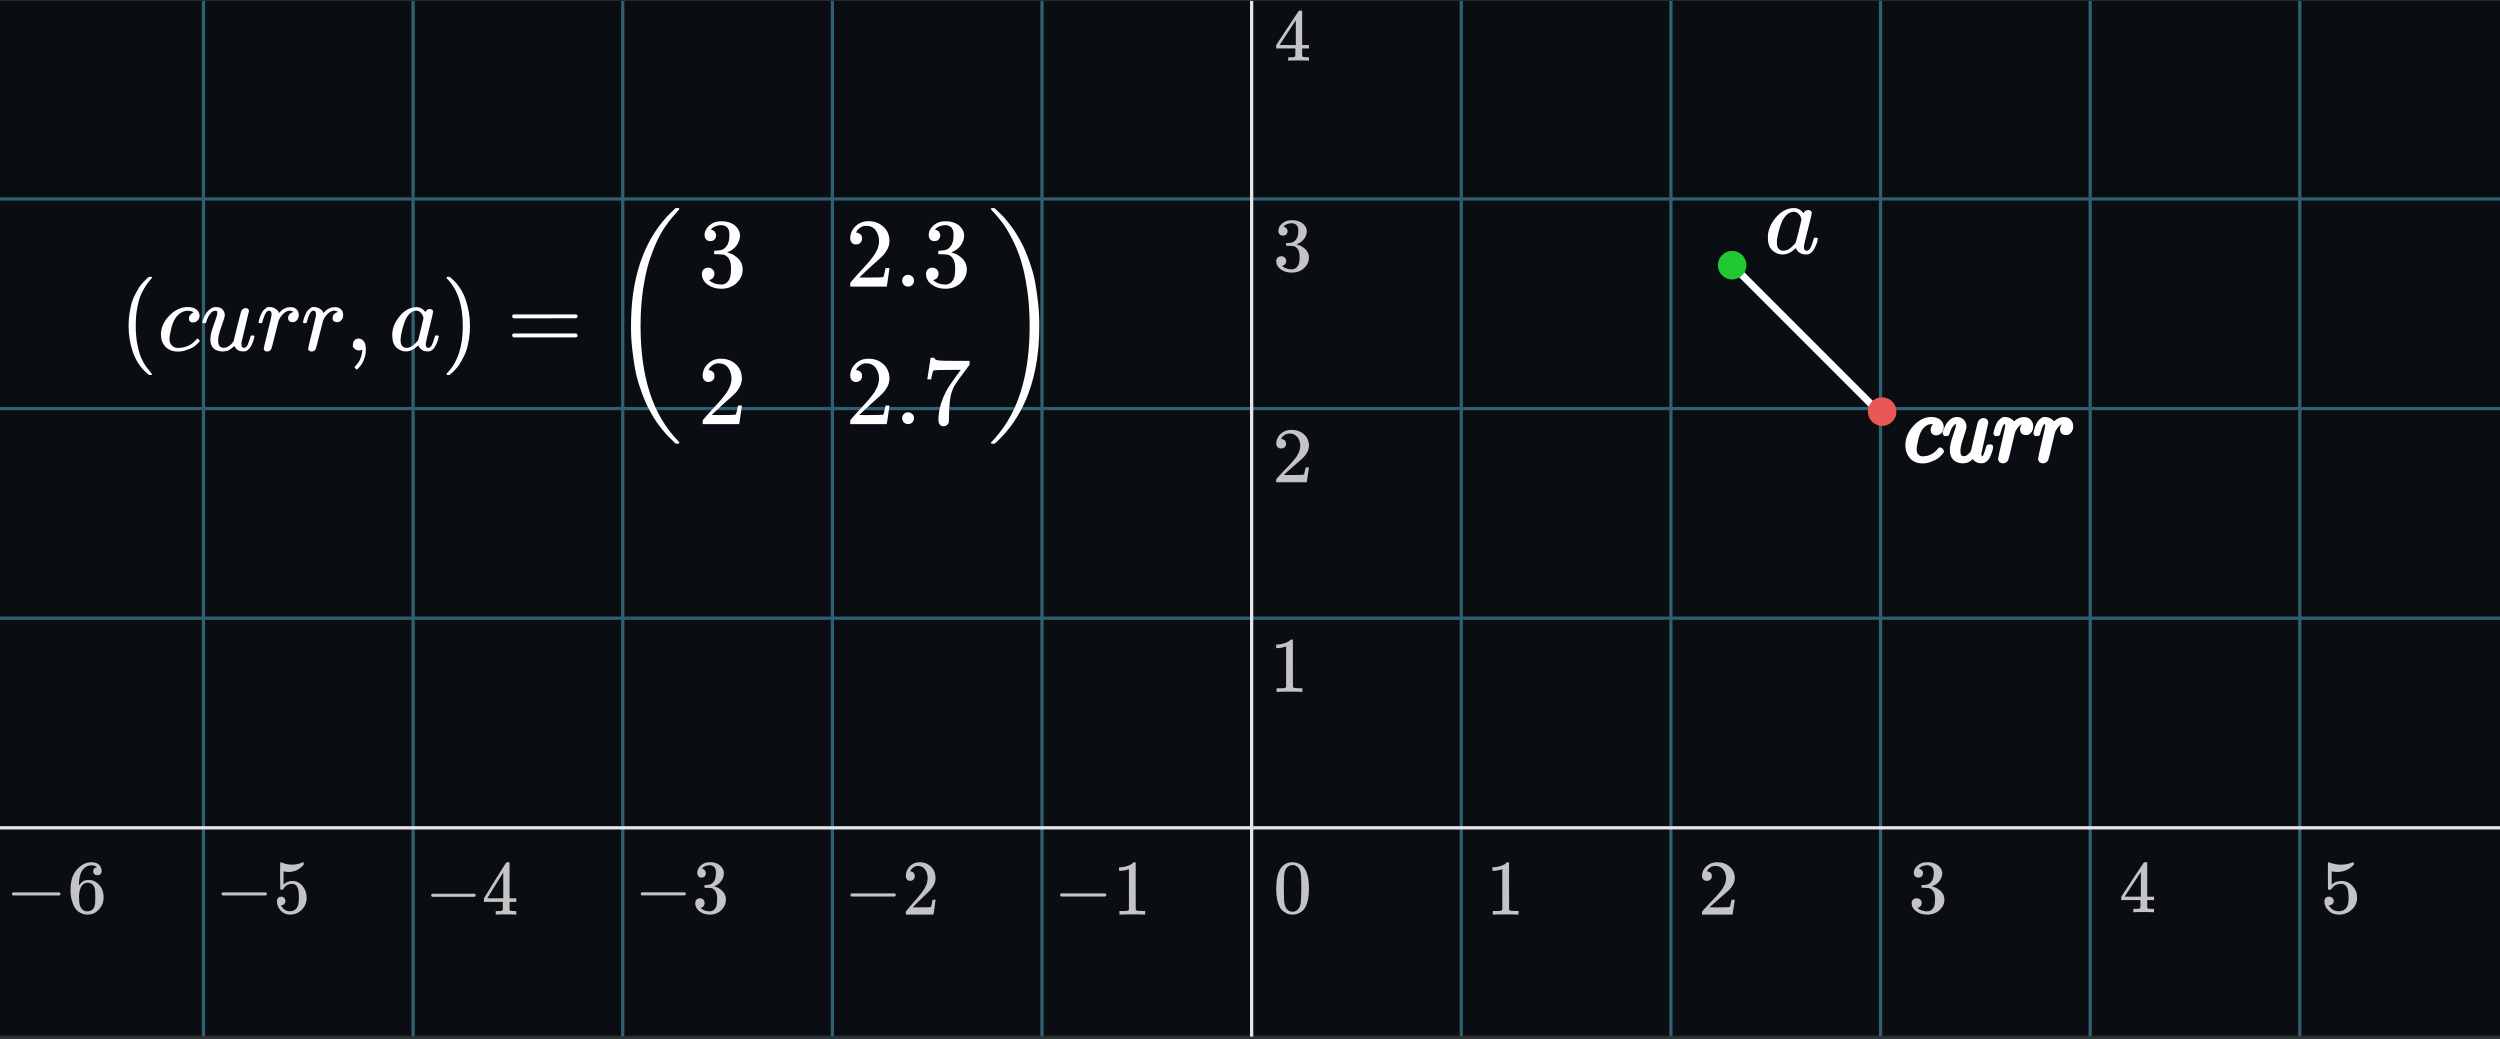 <svg width="700" height="291" viewBox="0 0 700 291" fill="none" xmlns="http://www.w3.org/2000/svg">
<rect x="0" y="0" width="700" height="291" fill="#333333" stroke="none"/>
<g clip-path="url(#clip0_588_6700)">
<rect width="700" height="290" transform="translate(0 0.25)" fill="#0A0D12"/>
<g clip-path="url(#clip1_588_6700)">
<rect width="1284" height="1284" transform="translate(-292 -409.75)" fill="#0A0D12"/>
<g opacity="0.4">
<line x1="409.156" y1="-1051.75" x2="409.156" y2="1516.25" stroke="#67DBFF" stroke-width="0.917"/>
<line x1="467.853" y1="-1051.75" x2="467.853" y2="1516.25" stroke="#67DBFF" stroke-width="0.917"/>
<line x1="526.55" y1="-1051.75" x2="526.55" y2="1516.25" stroke="#67DBFF" stroke-width="0.917"/>
<line x1="585.248" y1="-1051.75" x2="585.247" y2="1516.25" stroke="#67DBFF" stroke-width="0.917"/>
<line x1="643.944" y1="-1051.75" x2="643.944" y2="1516.25" stroke="#67DBFF" stroke-width="0.917"/>
<line x1="56.973" y1="-1051.75" x2="56.973" y2="1516.25" stroke="#67DBFF" stroke-width="0.917"/>
<line x1="115.67" y1="-1051.75" x2="115.669" y2="1516.25" stroke="#67DBFF" stroke-width="0.917"/>
<line x1="174.367" y1="-1051.75" x2="174.367" y2="1516.25" stroke="#67DBFF" stroke-width="0.917"/>
<line x1="233.064" y1="-1051.75" x2="233.064" y2="1516.25" stroke="#67DBFF" stroke-width="0.917"/>
<line x1="291.761" y1="-1051.75" x2="291.761" y2="1516.25" stroke="#67DBFF" stroke-width="0.917"/>
<line x1="-934" y1="173.094" x2="1634" y2="173.094" stroke="#67DBFF" stroke-width="0.917"/>
<line x1="-934" y1="114.397" x2="1634" y2="114.397" stroke="#67DBFF" stroke-width="0.917"/>
<line x1="-934" y1="55.7" x2="1634" y2="55.7" stroke="#67DBFF" stroke-width="0.917"/>
<line x1="-934" y1="290.489" x2="1634" y2="290.489" stroke="#67DBFF" stroke-width="0.917"/>
</g>
<line x1="350.459" y1="-1051.75" x2="350.458" y2="1516.25" stroke="#E6E6E6" stroke-width="0.917"/>
<line x1="-934" y1="231.791" x2="1634" y2="231.791" stroke="#E6E6E6" stroke-width="0.917"/>
<path d="M420.641 243.36L420.364 243.47C420.165 243.544 419.88 243.617 419.51 243.691C419.141 243.764 418.728 243.816 418.273 243.845H417.868V242.832H418.273C418.942 242.802 419.56 242.692 420.129 242.501C420.698 242.31 421.096 242.134 421.323 241.972C421.551 241.811 421.75 241.649 421.921 241.487C421.949 241.443 422.034 241.421 422.177 241.421C422.305 241.421 422.425 241.465 422.539 241.554V248.142L422.561 254.752C422.66 254.854 422.745 254.921 422.816 254.95C422.888 254.979 423.058 255.009 423.328 255.038C423.599 255.067 424.039 255.082 424.651 255.082H425.205V256.096H424.971C424.672 256.052 423.542 256.03 421.579 256.03C419.646 256.03 418.529 256.052 418.231 256.096H417.975V255.082H418.529C418.842 255.082 419.112 255.082 419.34 255.082C419.567 255.082 419.745 255.075 419.873 255.06C420.001 255.045 420.115 255.023 420.214 254.994C420.314 254.965 420.371 254.95 420.385 254.95C420.399 254.95 420.442 254.913 420.513 254.84C420.584 254.766 420.627 254.737 420.641 254.752V243.36Z" fill="#C4C4C4"/>
<path d="M360.11 180.995L359.832 181.105C359.633 181.178 359.349 181.252 358.979 181.325C358.61 181.399 358.197 181.45 357.742 181.479H357.337V180.466H357.742C358.41 180.436 359.029 180.326 359.598 180.135C360.167 179.944 360.565 179.768 360.792 179.607C361.02 179.445 361.219 179.283 361.389 179.122C361.418 179.078 361.503 179.056 361.645 179.056C361.773 179.056 361.894 179.1 362.008 179.188V185.776L362.029 192.386C362.129 192.489 362.214 192.555 362.285 192.584C362.356 192.614 362.527 192.643 362.797 192.672C363.067 192.702 363.508 192.716 364.12 192.716H364.674V193.73H364.439C364.141 193.686 363.01 193.664 361.048 193.664C359.114 193.664 357.998 193.686 357.7 193.73H357.444V192.716H357.998C358.311 192.716 358.581 192.716 358.809 192.716C359.036 192.716 359.214 192.709 359.342 192.694C359.47 192.68 359.584 192.658 359.683 192.628C359.783 192.599 359.84 192.584 359.854 192.584C359.868 192.584 359.911 192.547 359.982 192.474C360.053 192.401 360.095 192.371 360.11 192.386V180.995Z" fill="#C4C4C4"/>
<path d="M477.922 246.643C477.508 246.643 477.178 246.511 476.933 246.247C476.688 245.982 476.565 245.659 476.565 245.277C476.565 244.234 476.972 243.331 477.784 242.567C478.596 241.803 479.607 241.421 480.818 241.421C482.212 241.421 483.377 241.833 484.312 242.655C485.246 243.478 485.722 244.543 485.737 245.85C485.737 246.482 485.584 247.084 485.277 247.657C484.971 248.23 484.603 248.729 484.174 249.155C483.745 249.581 483.132 250.125 482.335 250.786C481.783 251.241 481.017 251.917 480.036 252.813L478.68 254.047L480.427 254.069C482.833 254.069 484.113 254.032 484.266 253.958C484.373 253.929 484.557 253.275 484.817 251.997V251.931H485.737V251.997C485.722 252.042 485.622 252.71 485.438 254.002C485.254 255.295 485.139 255.971 485.093 256.03V256.096H476.565V255.413C476.565 255.31 476.611 255.2 476.703 255.082C476.795 254.965 477.025 254.708 477.393 254.311C477.837 253.841 478.22 253.43 478.542 253.077C478.68 252.93 478.941 252.658 479.324 252.262C479.707 251.865 479.967 251.594 480.105 251.447C480.243 251.3 480.465 251.057 480.772 250.72C481.078 250.382 481.293 250.132 481.415 249.97C481.538 249.809 481.714 249.588 481.944 249.309C482.174 249.03 482.335 248.795 482.427 248.604C482.519 248.413 482.634 248.2 482.772 247.965C482.91 247.73 483.009 247.495 483.07 247.26C483.132 247.025 483.185 246.805 483.231 246.599C483.277 246.394 483.3 246.151 483.3 245.872C483.3 244.947 483.04 244.146 482.519 243.47C481.998 242.795 481.255 242.457 480.289 242.457C479.783 242.457 479.339 242.582 478.956 242.832C478.573 243.081 478.305 243.324 478.151 243.559C477.998 243.794 477.922 243.933 477.922 243.977C477.922 243.992 477.96 243.999 478.037 243.999C478.312 243.999 478.596 244.102 478.887 244.308C479.178 244.513 479.324 244.851 479.324 245.321C479.324 245.689 479.201 245.997 478.956 246.247C478.711 246.496 478.366 246.629 477.922 246.643Z" fill="#C4C4C4"/>
<path d="M358.693 125.581C358.279 125.581 357.95 125.448 357.705 125.184C357.46 124.92 357.337 124.596 357.337 124.214C357.337 123.172 357.743 122.268 358.555 121.504C359.367 120.741 360.379 120.359 361.589 120.359C362.984 120.359 364.148 120.77 365.083 121.593C366.018 122.415 366.493 123.48 366.508 124.787C366.508 125.419 366.355 126.021 366.049 126.594C365.742 127.167 365.374 127.666 364.945 128.092C364.516 128.518 363.903 129.062 363.106 129.723C362.555 130.178 361.789 130.854 360.808 131.75L359.452 132.984L361.199 133.006C363.604 133.006 364.884 132.969 365.037 132.896C365.145 132.866 365.328 132.213 365.589 130.935V130.869H366.508V130.935C366.493 130.979 366.393 131.647 366.21 132.94C366.026 134.232 365.911 134.908 365.865 134.967V135.033H357.337V134.35C357.337 134.247 357.383 134.137 357.475 134.019C357.567 133.902 357.797 133.645 358.164 133.248C358.609 132.778 358.992 132.367 359.314 132.014C359.452 131.867 359.712 131.596 360.095 131.199C360.478 130.803 360.739 130.531 360.877 130.384C361.015 130.237 361.237 129.995 361.543 129.657C361.85 129.319 362.064 129.069 362.187 128.908C362.31 128.746 362.486 128.526 362.716 128.247C362.946 127.968 363.106 127.733 363.198 127.542C363.29 127.351 363.405 127.138 363.543 126.903C363.681 126.668 363.781 126.433 363.842 126.198C363.903 125.962 363.957 125.742 364.003 125.537C364.049 125.331 364.072 125.088 364.072 124.809C364.072 123.884 363.811 123.083 363.29 122.408C362.769 121.732 362.026 121.394 361.061 121.394C360.555 121.394 360.111 121.519 359.727 121.769C359.344 122.018 359.076 122.261 358.923 122.496C358.77 122.731 358.693 122.87 358.693 122.915C358.693 122.929 358.731 122.937 358.808 122.937C359.084 122.937 359.367 123.039 359.659 123.245C359.95 123.451 360.095 123.789 360.095 124.259C360.095 124.626 359.973 124.934 359.727 125.184C359.482 125.434 359.137 125.566 358.693 125.581Z" fill="#C4C4C4"/>
<path d="M537.141 245.736C536.743 245.736 536.434 245.615 536.213 245.373C535.992 245.131 535.874 244.818 535.859 244.433C535.859 243.65 536.213 242.952 536.92 242.34C537.627 241.728 538.482 241.421 539.484 241.421C539.999 241.421 540.324 241.429 540.456 241.443C541.546 241.614 542.379 241.991 542.953 242.575C543.528 243.159 543.823 243.792 543.837 244.476C543.837 245.216 543.587 245.935 543.086 246.633C542.585 247.331 541.893 247.836 541.009 248.15L540.942 248.192C540.942 248.207 541.009 248.228 541.141 248.257C541.274 248.285 541.487 248.349 541.782 248.449C542.077 248.548 542.357 248.698 542.622 248.897C543.83 249.652 544.434 250.649 544.434 251.888C544.434 253.013 543.977 253.995 543.064 254.835C542.15 255.676 540.994 256.096 539.594 256.096C538.416 256.096 537.399 255.79 536.544 255.177C535.69 254.565 535.263 253.789 535.263 252.849C535.263 252.45 535.395 252.13 535.66 251.888C535.926 251.646 536.257 251.518 536.655 251.503C537.068 251.503 537.406 251.631 537.672 251.888C537.937 252.144 538.069 252.464 538.069 252.849C538.069 253.006 538.047 253.148 538.003 253.276C537.959 253.404 537.907 253.518 537.848 253.618C537.789 253.718 537.708 253.803 537.605 253.874C537.502 253.945 537.414 254.002 537.34 254.045C537.266 254.088 537.193 254.116 537.119 254.131C537.045 254.145 536.986 254.166 536.942 254.195L536.854 254.216C537.605 254.857 538.519 255.177 539.594 255.177C540.405 255.177 541.016 254.8 541.429 254.045C541.679 253.575 541.804 252.856 541.804 251.888V251.461C541.804 250.108 541.333 249.204 540.39 248.748C540.169 248.662 539.719 248.613 539.042 248.598L538.114 248.577L538.047 248.534C538.018 248.492 538.003 248.378 538.003 248.192C538.003 247.936 538.062 247.808 538.18 247.808C538.592 247.808 539.02 247.772 539.462 247.701C539.963 247.63 540.419 247.331 540.832 246.804C541.244 246.277 541.451 245.48 541.451 244.412V244.241C541.451 243.429 541.193 242.867 540.677 242.553C540.353 242.354 540.007 242.254 539.638 242.254C539.167 242.254 538.732 242.333 538.335 242.489C537.937 242.646 537.657 242.81 537.495 242.981C537.333 243.152 537.252 243.237 537.252 243.237H537.318C537.362 243.251 537.421 243.265 537.495 243.28C537.568 243.294 537.642 243.33 537.716 243.387C537.789 243.443 537.878 243.493 537.981 243.536C538.084 243.579 538.158 243.657 538.202 243.771C538.246 243.885 538.305 243.992 538.379 244.091C538.452 244.191 538.475 244.333 538.445 244.519C538.445 244.832 538.342 245.11 538.136 245.352C537.929 245.594 537.598 245.722 537.141 245.736Z" fill="#C4C4C4"/>
<path d="M602.945 255.437C602.697 255.396 601.806 255.375 600.274 255.375C598.673 255.375 597.749 255.396 597.5 255.437H597.314V254.485H597.956C598.232 254.485 598.418 254.485 598.515 254.485C598.611 254.485 598.729 254.471 598.867 254.444C599.005 254.416 599.101 254.381 599.156 254.34C599.212 254.299 599.26 254.243 599.301 254.174C599.315 254.147 599.322 253.774 599.322 253.056V252.021H593.96V251.069L597.086 246.287C599.198 243.085 600.267 241.477 600.295 241.463C600.323 241.435 600.468 241.421 600.73 241.421H601.102L601.227 241.546V251.069H603.131V252.021H601.227V253.077C601.227 253.643 601.227 253.974 601.227 254.071C601.227 254.168 601.268 254.25 601.351 254.319C601.461 254.416 601.855 254.471 602.531 254.485H603.131V255.437H602.945ZM599.446 251.069V244.154L594.912 251.048L597.169 251.069H599.446Z" fill="#C4C4C4"/>
<path d="M366.322 16.98C366.074 16.939 365.183 16.918 363.651 16.918C362.05 16.918 361.126 16.939 360.877 16.98H360.691V16.028H361.333C361.609 16.028 361.795 16.028 361.892 16.028C361.988 16.028 362.106 16.014 362.244 15.986C362.382 15.959 362.478 15.924 362.533 15.883C362.589 15.842 362.637 15.786 362.678 15.717C362.692 15.69 362.699 15.317 362.699 14.599V13.564H357.337V12.612L360.463 7.83C362.575 4.628 363.644 3.02 363.672 3.006C363.7 2.978 363.845 2.964 364.107 2.964H364.479L364.604 3.089V12.612H366.508V13.564H364.604V14.62C364.604 15.186 364.604 15.517 364.604 15.614C364.604 15.71 364.645 15.793 364.728 15.862C364.838 15.959 365.232 16.014 365.908 16.028H366.508V16.98H366.322ZM362.823 12.612V5.697L358.289 12.591L360.546 12.612H362.823Z" fill="#C4C4C4"/>
<path d="M653.443 252.278C653.443 252.619 653.32 252.903 653.075 253.131C652.83 253.358 652.531 253.472 652.178 253.472H652.018C652.722 254.596 653.657 255.157 654.822 255.157C655.895 255.157 656.676 254.731 657.166 253.877C657.458 253.408 657.603 252.498 657.603 251.147C657.603 249.683 657.396 248.695 656.983 248.183C656.584 247.713 656.14 247.479 655.649 247.479H655.511C654.316 247.479 653.412 247.962 652.799 248.929C652.738 249.029 652.684 249.086 652.638 249.1C652.592 249.114 652.477 249.128 652.293 249.142C652.033 249.142 651.887 249.1 651.857 249.014C651.826 248.958 651.811 247.713 651.811 245.282V242.53C651.811 241.82 651.849 241.464 651.926 241.464C651.956 241.436 651.987 241.421 652.018 241.421C652.033 241.421 652.194 241.478 652.5 241.592C652.807 241.706 653.228 241.82 653.764 241.933C654.301 242.047 654.875 242.104 655.488 242.104C656.576 242.104 657.618 241.905 658.615 241.507C658.737 241.45 658.837 241.421 658.913 241.421C659.036 241.421 659.097 241.549 659.097 241.805V242.083C657.841 243.462 656.27 244.151 654.385 244.151C653.91 244.151 653.481 244.109 653.098 244.024L652.868 243.981V247.649C653.159 247.45 653.389 247.294 653.558 247.18C653.726 247.066 654.002 246.953 654.385 246.839C654.768 246.725 655.159 246.668 655.557 246.668C656.799 246.668 657.848 247.13 658.706 248.055C659.565 248.979 659.994 250.074 659.994 251.339C659.994 252.647 659.503 253.764 658.523 254.688C657.542 255.612 656.347 256.081 654.937 256.096C653.696 256.096 652.699 255.712 651.949 254.944C651.198 254.176 650.822 253.309 650.822 252.342C650.822 252.001 650.907 251.73 651.075 251.531C651.244 251.332 651.42 251.204 651.604 251.147C651.788 251.09 651.964 251.062 652.132 251.062C652.516 251.062 652.83 251.183 653.075 251.425C653.32 251.666 653.443 251.951 653.443 252.278Z" fill="#C4C4C4"/>
<path d="M120.714 250.959C120.714 250.959 120.714 250.865 120.714 250.677C120.714 250.489 120.809 250.344 121 250.243H132.893C133.097 250.359 133.2 250.503 133.2 250.677C133.2 250.85 133.097 250.995 132.893 251.11H121C120.809 251.009 120.714 250.865 120.714 250.677V250.959Z" fill="#C4C4C4"/>
<path d="M144.375 256.096C144.13 256.052 143.25 256.031 141.735 256.031C140.152 256.031 139.238 256.052 138.992 256.096H138.808V255.099H139.442C139.715 255.099 139.9 255.099 139.995 255.099C140.091 255.099 140.207 255.084 140.343 255.055C140.48 255.026 140.575 254.99 140.63 254.947C140.684 254.904 140.732 254.846 140.773 254.773C140.787 254.745 140.793 254.354 140.793 253.603V252.519H135.492V251.522L138.583 246.515C140.671 243.163 141.728 241.479 141.755 241.465C141.783 241.436 141.926 241.421 142.185 241.421H142.554L142.676 241.551V251.522H144.56V252.519H142.676V253.625C142.676 254.217 142.676 254.564 142.676 254.665C142.676 254.766 142.717 254.853 142.799 254.925C142.908 255.026 143.297 255.084 143.966 255.099H144.56V256.096H144.375ZM140.916 251.522V244.283L136.434 251.5L138.665 251.522H140.916Z" fill="#C4C4C4"/>
<path d="M62.018 250.571C62.018 250.571 62.018 250.479 62.018 250.294C62.018 250.109 62.115 249.967 62.31 249.868H74.431C74.639 249.981 74.744 250.124 74.744 250.294C74.744 250.465 74.639 250.607 74.431 250.721H62.31C62.115 250.621 62.018 250.479 62.018 250.294V250.571Z" fill="#C4C4C4"/>
<path d="M79.918 252.278C79.918 252.619 79.806 252.903 79.584 253.131C79.361 253.358 79.09 253.472 78.77 253.472H78.624C79.264 254.596 80.112 255.157 81.169 255.157C82.143 255.157 82.852 254.731 83.297 253.877C83.561 253.408 83.694 252.498 83.694 251.147C83.694 249.683 83.506 248.695 83.13 248.183C82.769 247.713 82.365 247.479 81.92 247.479H81.795C80.71 247.479 79.89 247.962 79.333 248.929C79.278 249.029 79.229 249.086 79.187 249.1C79.146 249.114 79.041 249.128 78.874 249.142C78.638 249.142 78.506 249.1 78.478 249.014C78.45 248.958 78.436 247.713 78.436 245.282V242.53C78.436 241.82 78.471 241.464 78.541 241.464C78.568 241.436 78.596 241.421 78.624 241.421C78.638 241.421 78.784 241.478 79.062 241.592C79.34 241.706 79.723 241.82 80.21 241.933C80.696 242.047 81.218 242.104 81.774 242.104C82.762 242.104 83.707 241.905 84.612 241.507C84.723 241.45 84.813 241.421 84.883 241.421C84.994 241.421 85.05 241.549 85.05 241.805V242.083C83.909 243.462 82.484 244.151 80.773 244.151C80.342 244.151 79.952 244.109 79.605 244.024L79.396 243.981V247.649C79.66 247.45 79.869 247.294 80.022 247.18C80.175 247.066 80.425 246.953 80.773 246.839C81.121 246.725 81.475 246.668 81.837 246.668C82.963 246.668 83.916 247.13 84.695 248.055C85.474 248.979 85.863 250.074 85.863 251.339C85.863 252.647 85.418 253.764 84.528 254.688C83.638 255.612 82.553 256.081 81.274 256.096C80.147 256.096 79.243 255.712 78.561 254.944C77.88 254.176 77.539 253.309 77.539 252.342C77.539 252.001 77.616 251.73 77.769 251.531C77.922 251.332 78.082 251.204 78.249 251.147C78.415 251.09 78.575 251.062 78.728 251.062C79.076 251.062 79.361 251.183 79.584 251.425C79.806 251.666 79.918 251.951 79.918 252.278Z" fill="#C4C4C4"/>
<path d="M3.318 250.571C3.318 250.571 3.318 250.479 3.318 250.294C3.318 250.109 3.423 249.967 3.631 249.868H16.605C16.828 249.981 16.94 250.124 16.94 250.294C16.94 250.465 16.828 250.607 16.605 250.721H3.631C3.423 250.621 3.318 250.479 3.318 250.294V250.571Z" fill="#C4C4C4"/>
<path d="M19.754 248.95C19.754 246.633 20.357 244.798 21.562 243.448C22.768 242.097 24.108 241.421 25.582 241.421C26.609 241.421 27.346 241.677 27.793 242.189C28.239 242.701 28.462 243.27 28.462 243.896C28.462 244.251 28.358 244.535 28.15 244.749C27.941 244.962 27.651 245.069 27.279 245.069C26.936 245.069 26.654 244.969 26.43 244.77C26.207 244.571 26.095 244.294 26.095 243.938C26.095 243.313 26.445 242.936 27.145 242.808C26.817 242.495 26.356 242.317 25.76 242.275C24.703 242.275 23.833 242.701 23.148 243.554C22.448 244.493 22.098 245.929 22.098 247.863L22.121 247.948C22.195 247.863 22.255 247.77 22.299 247.671C22.91 246.818 23.706 246.391 24.689 246.391H24.778C25.463 246.391 26.066 246.526 26.587 246.796C26.944 246.995 27.301 247.28 27.659 247.649C28.016 248.019 28.306 248.424 28.529 248.865C28.842 249.562 28.998 250.323 28.998 251.147V251.531C28.998 251.858 28.961 252.164 28.887 252.448C28.723 253.287 28.247 254.105 27.458 254.901C26.669 255.698 25.671 256.096 24.465 256.096C24.048 256.096 23.646 256.039 23.259 255.925C22.872 255.811 22.456 255.598 22.009 255.285C21.562 254.972 21.183 254.553 20.87 254.027C20.558 253.501 20.29 252.811 20.066 251.958C19.843 251.105 19.739 250.102 19.754 248.95ZM24.555 247.159C24.108 247.159 23.721 247.28 23.393 247.521C23.066 247.763 22.813 248.083 22.634 248.481C22.456 248.879 22.329 249.285 22.255 249.697C22.18 250.109 22.136 250.55 22.121 251.019C22.121 252.2 22.21 253.046 22.389 253.558C22.567 254.069 22.85 254.482 23.237 254.795C23.594 255.051 23.989 255.179 24.421 255.179C25.18 255.179 25.76 254.908 26.162 254.368C26.356 254.112 26.49 253.792 26.564 253.408C26.639 253.024 26.676 252.278 26.676 251.169C26.676 250.031 26.639 249.27 26.564 248.887C26.49 248.503 26.356 248.183 26.162 247.927C25.76 247.415 25.224 247.159 24.555 247.159Z" fill="#C4C4C4"/>
<path d="M359.215 65.976C358.818 65.976 358.508 65.855 358.287 65.613C358.066 65.371 357.948 65.058 357.934 64.673C357.934 63.89 358.287 63.192 358.994 62.58C359.702 61.968 360.556 61.661 361.558 61.661C362.074 61.661 362.398 61.669 362.53 61.683C363.621 61.854 364.453 62.231 365.028 62.815C365.602 63.399 365.897 64.032 365.912 64.716C365.912 65.457 365.661 66.176 365.16 66.873C364.659 67.571 363.967 68.077 363.083 68.39L363.017 68.433C363.017 68.447 363.083 68.468 363.215 68.497C363.348 68.525 363.562 68.589 363.856 68.689C364.151 68.789 364.431 68.938 364.696 69.138C365.904 69.892 366.508 70.889 366.508 72.128C366.508 73.253 366.052 74.235 365.138 75.076C364.225 75.916 363.068 76.336 361.668 76.336C360.49 76.336 359.473 76.03 358.619 75.417C357.764 74.805 357.337 74.029 357.337 73.089C357.337 72.69 357.47 72.37 357.735 72.128C358 71.886 358.331 71.758 358.729 71.743C359.142 71.743 359.481 71.872 359.746 72.128C360.011 72.384 360.144 72.705 360.144 73.089C360.144 73.246 360.121 73.388 360.077 73.516C360.033 73.644 359.982 73.758 359.923 73.858C359.864 73.958 359.783 74.043 359.679 74.114C359.576 74.186 359.488 74.243 359.414 74.285C359.341 74.328 359.267 74.356 359.193 74.371C359.12 74.385 359.061 74.406 359.017 74.435L358.928 74.456C359.679 75.097 360.593 75.417 361.668 75.417C362.479 75.417 363.09 75.04 363.503 74.285C363.753 73.815 363.878 73.096 363.878 72.128V71.701C363.878 70.348 363.407 69.444 362.464 68.988C362.243 68.903 361.794 68.853 361.116 68.838L360.188 68.817L360.121 68.774C360.092 68.732 360.077 68.618 360.077 68.433C360.077 68.176 360.136 68.048 360.254 68.048C360.667 68.048 361.094 68.013 361.536 67.941C362.037 67.87 362.494 67.571 362.906 67.044C363.319 66.517 363.525 65.72 363.525 64.652V64.481C363.525 63.669 363.267 63.107 362.751 62.794C362.427 62.594 362.081 62.495 361.713 62.495C361.241 62.495 360.807 62.573 360.409 62.73C360.011 62.886 359.731 63.05 359.569 63.221C359.407 63.392 359.326 63.477 359.326 63.477H359.392C359.436 63.491 359.495 63.506 359.569 63.52C359.643 63.534 359.716 63.57 359.79 63.627C359.864 63.684 359.952 63.733 360.055 63.776C360.158 63.819 360.232 63.897 360.276 64.011C360.32 64.125 360.379 64.232 360.453 64.332C360.527 64.431 360.549 64.574 360.519 64.759C360.519 65.072 360.416 65.35 360.21 65.592C360.004 65.834 359.672 65.962 359.215 65.976Z" fill="#C4C4C4"/>
<path d="M358.579 243.149C359.392 241.997 360.503 241.421 361.912 241.421C362.609 241.421 363.306 241.606 364.003 241.976C364.7 242.346 365.267 243 365.702 243.938C366.24 245.118 366.508 246.739 366.508 248.801C366.508 251.005 366.196 252.69 365.572 253.856C365.281 254.453 364.882 254.93 364.373 255.285C363.865 255.641 363.422 255.861 363.045 255.946C362.667 256.032 362.297 256.081 361.934 256.096C361.556 256.096 361.178 256.053 360.801 255.968C360.423 255.882 359.98 255.655 359.472 255.285C358.964 254.915 358.564 254.439 358.274 253.856C357.649 252.69 357.337 251.005 357.337 248.801C357.337 246.327 357.751 244.443 358.579 243.149ZM363.48 242.893C363.045 242.438 362.529 242.211 361.934 242.211C361.324 242.211 360.801 242.438 360.365 242.893C360.002 243.263 359.762 243.775 359.646 244.429C359.53 245.083 359.472 246.448 359.472 248.524C359.472 250.771 359.53 252.249 359.646 252.96C359.762 253.671 360.024 254.233 360.43 254.645C360.837 255.072 361.338 255.285 361.934 255.285C362.514 255.285 363.008 255.072 363.415 254.645C363.836 254.219 364.097 253.622 364.199 252.854C364.301 252.086 364.359 250.643 364.373 248.524C364.373 246.462 364.315 245.104 364.199 244.45C364.083 243.796 363.843 243.277 363.48 242.893Z" fill="#C4C4C4"/>
<path d="M296.806 250.874C296.806 250.874 296.806 250.778 296.806 250.587C296.806 250.396 296.905 250.249 297.103 250.147H309.462C309.675 250.264 309.781 250.411 309.781 250.587C309.781 250.764 309.675 250.91 309.462 251.028H297.103C296.905 250.925 296.806 250.778 296.806 250.587V250.874Z" fill="#C4C4C4"/>
<path d="M316.099 243.36L315.823 243.47C315.624 243.544 315.341 243.617 314.972 243.691C314.603 243.764 314.192 243.816 313.738 243.845H313.334V242.832H313.738C314.405 242.802 315.021 242.692 315.589 242.501C316.156 242.31 316.553 242.134 316.78 241.972C317.007 241.811 317.205 241.649 317.376 241.487C317.404 241.443 317.489 241.421 317.631 241.421C317.758 241.421 317.879 241.465 317.992 241.554V248.142L318.014 254.752C318.113 254.854 318.198 254.921 318.269 254.95C318.34 254.979 318.51 255.009 318.779 255.038C319.049 255.067 319.489 255.082 320.098 255.082H320.651V256.096H320.417C320.12 256.052 318.992 256.03 317.035 256.03C315.107 256.03 313.993 256.052 313.695 256.096H313.44V255.082H313.993C314.305 255.082 314.575 255.082 314.802 255.082C315.029 255.082 315.206 255.075 315.333 255.06C315.461 255.045 315.575 255.023 315.674 254.994C315.773 254.965 315.83 254.95 315.844 254.95C315.858 254.95 315.901 254.913 315.972 254.84C316.042 254.766 316.085 254.737 316.099 254.752V243.36Z" fill="#C4C4C4"/>
<path d="M238.108 250.874C238.108 250.874 238.108 250.778 238.108 250.587C238.108 250.396 238.206 250.249 238.4 250.147H250.522C250.73 250.264 250.834 250.411 250.834 250.587C250.834 250.764 250.73 250.91 250.522 251.028H238.4C238.206 250.925 238.108 250.778 238.108 250.587V250.874Z" fill="#C4C4C4"/>
<path d="M254.861 246.643C254.485 246.643 254.186 246.511 253.964 246.247C253.741 245.982 253.63 245.659 253.63 245.277C253.63 244.234 253.999 243.331 254.736 242.567C255.473 241.803 256.391 241.421 257.49 241.421C258.755 241.421 259.812 241.833 260.661 242.655C261.509 243.478 261.94 244.543 261.954 245.85C261.954 246.482 261.815 247.084 261.537 247.657C261.259 248.23 260.925 248.729 260.535 249.155C260.146 249.581 259.59 250.125 258.866 250.786C258.366 251.241 257.67 251.917 256.78 252.813L255.549 254.047L257.135 254.069C259.318 254.069 260.48 254.032 260.619 253.958C260.716 253.929 260.883 253.275 261.12 251.997V251.931H261.954V251.997C261.94 252.042 261.85 252.71 261.683 254.002C261.516 255.295 261.412 255.971 261.37 256.03V256.096H253.63V255.413C253.63 255.31 253.672 255.2 253.755 255.082C253.839 254.965 254.047 254.708 254.381 254.311C254.784 253.841 255.132 253.43 255.424 253.077C255.549 252.93 255.786 252.658 256.134 252.262C256.481 251.865 256.718 251.594 256.843 251.447C256.968 251.3 257.17 251.057 257.448 250.72C257.726 250.382 257.921 250.132 258.032 249.97C258.143 249.809 258.303 249.588 258.512 249.309C258.72 249.03 258.866 248.795 258.95 248.604C259.033 248.413 259.138 248.2 259.263 247.965C259.388 247.73 259.478 247.495 259.534 247.26C259.59 247.025 259.638 246.805 259.68 246.599C259.722 246.394 259.743 246.151 259.743 245.872C259.743 244.947 259.506 244.146 259.033 243.47C258.56 242.795 257.886 242.457 257.01 242.457C256.551 242.457 256.147 242.582 255.8 242.832C255.452 243.081 255.209 243.324 255.07 243.559C254.93 243.794 254.861 243.933 254.861 243.977C254.861 243.992 254.896 243.999 254.965 243.999C255.216 243.999 255.473 244.102 255.737 244.308C256.001 244.513 256.134 244.851 256.134 245.321C256.134 245.689 256.022 245.997 255.8 246.247C255.577 246.496 255.264 246.629 254.861 246.643Z" fill="#C4C4C4"/>
<path d="M179.411 250.563C179.411 250.563 179.411 250.471 179.411 250.286C179.411 250.101 179.508 249.958 179.701 249.859H191.738C191.945 249.972 192.049 250.115 192.049 250.286C192.049 250.457 191.945 250.599 191.738 250.713H179.701C179.508 250.613 179.411 250.471 179.411 250.286V250.563Z" fill="#C4C4C4"/>
<path d="M196.42 245.736C196.047 245.736 195.757 245.615 195.55 245.373C195.343 245.131 195.232 244.818 195.218 244.433C195.218 243.65 195.55 242.952 196.213 242.34C196.876 241.728 197.677 241.421 198.616 241.421C199.1 241.421 199.403 241.429 199.528 241.443C200.55 241.614 201.33 241.991 201.869 242.575C202.407 243.159 202.684 243.792 202.697 244.476C202.697 245.216 202.463 245.935 201.993 246.633C201.523 247.331 200.874 247.836 200.046 248.15L199.984 248.192C199.984 248.207 200.046 248.228 200.17 248.257C200.294 248.285 200.495 248.349 200.771 248.449C201.047 248.548 201.309 248.698 201.558 248.897C202.691 249.652 203.257 250.649 203.257 251.888C203.257 253.013 202.829 253.995 201.972 254.835C201.116 255.676 200.032 256.096 198.72 256.096C197.615 256.096 196.662 255.79 195.861 255.177C195.06 254.565 194.659 253.789 194.659 252.849C194.659 252.45 194.783 252.13 195.032 251.888C195.281 251.646 195.591 251.518 195.964 251.503C196.351 251.503 196.669 251.631 196.917 251.888C197.166 252.144 197.29 252.464 197.29 252.849C197.29 253.006 197.27 253.148 197.228 253.276C197.187 253.404 197.138 253.518 197.083 253.618C197.028 253.718 196.952 253.803 196.855 253.874C196.758 253.945 196.676 254.002 196.607 254.045C196.538 254.088 196.468 254.116 196.399 254.131C196.33 254.145 196.275 254.166 196.234 254.195L196.151 254.216C196.855 254.857 197.711 255.177 198.72 255.177C199.479 255.177 200.053 254.8 200.439 254.045C200.674 253.575 200.791 252.856 200.791 251.888V251.461C200.791 250.108 200.35 249.204 199.466 248.748C199.258 248.662 198.837 248.613 198.202 248.598L197.332 248.577L197.27 248.534C197.242 248.492 197.228 248.378 197.228 248.192C197.228 247.936 197.283 247.808 197.394 247.808C197.781 247.808 198.181 247.772 198.595 247.701C199.065 247.63 199.493 247.331 199.88 246.804C200.267 246.277 200.46 245.48 200.46 244.412V244.241C200.46 243.429 200.218 242.867 199.735 242.553C199.431 242.354 199.106 242.254 198.761 242.254C198.319 242.254 197.912 242.333 197.539 242.489C197.166 242.646 196.904 242.81 196.752 242.981C196.6 243.152 196.524 243.237 196.524 243.237H196.586C196.627 243.251 196.683 243.265 196.752 243.28C196.821 243.294 196.89 243.33 196.959 243.387C197.028 243.443 197.111 243.493 197.207 243.536C197.304 243.579 197.373 243.657 197.415 243.771C197.456 243.885 197.511 243.992 197.58 244.091C197.649 244.191 197.67 244.333 197.642 244.519C197.642 244.832 197.546 245.11 197.352 245.352C197.159 245.594 196.848 245.722 196.42 245.736Z" fill="#C4C4C4"/>
</g>
<path d="M485 74.25L526.5 115.75" stroke="white" stroke-width="2"/>
<circle cx="527" cy="115.25" r="4" fill="#EB5757"/>
<circle cx="485" cy="74.25" r="4" fill="#20C831"/>
<path d="M534 124.745C534 122.823 534.712 121.094 536.135 119.56C537.558 118.025 539.097 117.258 540.752 117.258C541.679 117.258 542.407 117.47 542.937 117.893C543.466 118.316 543.74 118.872 543.756 119.56C543.756 120.071 543.599 120.503 543.284 120.856C542.97 121.209 542.573 121.394 542.093 121.412C541.778 121.412 541.53 121.324 541.348 121.147C541.166 120.971 541.075 120.706 541.075 120.354C541.075 120.001 541.166 119.701 541.348 119.454C541.53 119.207 541.712 119.022 541.894 118.898C542.076 118.775 542.192 118.722 542.242 118.74H542.267C542.267 118.704 542.217 118.652 542.118 118.581C542.018 118.51 541.845 118.44 541.596 118.369C541.348 118.299 541.067 118.263 540.752 118.263C540.256 118.263 539.784 118.387 539.337 118.634C538.99 118.793 538.634 119.066 538.27 119.454C537.542 120.23 537.012 121.324 536.681 122.735C536.35 124.146 536.176 125.169 536.16 125.804C536.16 126.615 536.375 127.223 536.805 127.629C537.169 128.052 537.649 128.264 538.245 128.264H538.344C540.198 128.264 541.729 127.514 542.937 126.015C543.086 125.839 543.185 125.751 543.235 125.751C543.301 125.751 543.409 125.83 543.557 125.989C543.706 126.148 543.789 126.271 543.806 126.359C543.822 126.447 543.748 126.58 543.582 126.756C543.417 126.932 543.177 127.179 542.862 127.497C542.548 127.814 542.176 128.079 541.745 128.291C541.315 128.502 540.785 128.723 540.157 128.952C539.528 129.181 538.866 129.278 538.171 129.243C536.929 129.243 535.928 128.82 535.167 127.973C534.405 127.126 534.017 126.051 534 124.745Z" fill="white"/>
<path d="M544.426 121.359C544.426 121.218 544.501 120.944 544.65 120.539C544.799 120.133 545.006 119.675 545.27 119.163C545.535 118.652 545.899 118.211 546.363 117.84C546.826 117.47 547.314 117.276 547.827 117.258C548.589 117.258 549.16 117.479 549.54 117.92C549.921 118.36 550.111 118.881 550.111 119.48C550.111 119.798 549.83 120.786 549.267 122.444C548.704 124.102 548.423 125.345 548.423 126.174C548.423 126.932 548.539 127.462 548.771 127.761C549.002 128.061 549.35 128.22 549.813 128.238C550.277 128.255 550.715 128.105 551.129 127.788C551.543 127.47 551.849 127.171 552.047 126.888L552.321 126.439C552.354 126.368 552.668 125.028 553.264 122.417C553.76 120.301 554.058 119.066 554.158 118.713C554.257 118.36 554.373 118.105 554.505 117.946C554.786 117.681 555.084 117.549 555.399 117.549C555.68 117.549 555.887 117.637 556.019 117.814C556.152 117.99 556.218 118.158 556.218 118.316L554.331 126.73C554.315 126.818 554.307 126.959 554.307 127.153C554.307 127.594 554.364 127.885 554.48 128.026C554.596 128.167 554.77 128.246 555.002 128.264C555.366 128.211 555.655 127.938 555.87 127.444C556.086 126.95 556.334 126.174 556.615 125.116C556.648 124.975 556.814 124.904 557.112 124.904C557.426 124.904 557.583 124.983 557.583 125.142C557.567 125.23 557.55 125.354 557.534 125.513C557.517 125.671 557.443 125.954 557.31 126.359C557.178 126.765 557.037 127.144 556.888 127.497C556.739 127.85 556.532 128.185 556.268 128.502C556.003 128.82 555.705 129.04 555.374 129.164C555.242 129.199 555.043 129.216 554.778 129.216C553.686 129.216 552.933 128.723 552.519 127.735C552.486 127.753 552.395 127.841 552.246 127.999C552.097 128.158 551.948 128.291 551.799 128.396C551.65 128.502 551.468 128.634 551.253 128.793C551.038 128.952 550.798 129.058 550.533 129.111C550.268 129.164 549.987 129.208 549.689 129.243C548.961 129.243 548.316 129.084 547.753 128.767C546.892 128.22 546.462 127.285 546.462 125.962C546.462 124.957 546.752 123.643 547.331 122.02C547.91 120.398 548.2 119.366 548.2 118.925C548.2 118.907 548.2 118.89 548.2 118.872C548.2 118.713 548.2 118.607 548.2 118.555C548.2 118.502 548.167 118.44 548.1 118.369C548.034 118.299 547.943 118.263 547.827 118.263H547.728C547.347 118.263 547 118.431 546.685 118.766C546.371 119.101 546.123 119.463 545.941 119.851C545.759 120.239 545.618 120.609 545.519 120.962C545.419 121.315 545.353 121.509 545.32 121.544C545.287 121.579 545.155 121.597 544.923 121.597H544.575C544.476 121.491 544.426 121.412 544.426 121.359Z" fill="white"/>
<path d="M558.651 121.359C558.667 121.306 558.684 121.235 558.7 121.147C558.717 121.059 558.758 120.865 558.825 120.565C558.891 120.265 558.974 119.992 559.073 119.745C559.172 119.498 559.296 119.207 559.445 118.872C559.594 118.537 559.76 118.272 559.942 118.078C560.124 117.884 560.339 117.69 560.587 117.496C560.835 117.302 561.108 117.223 561.406 117.258C561.886 117.258 562.308 117.364 562.672 117.576C563.037 117.787 563.293 117.981 563.442 118.158C563.591 118.334 563.682 118.51 563.715 118.687C563.748 118.793 563.773 118.846 563.79 118.846C563.806 118.846 563.872 118.784 563.988 118.66C564.783 117.743 565.701 117.285 566.744 117.285H566.818C567.613 117.285 568.208 117.646 568.606 118.369C568.738 118.704 568.804 119.031 568.804 119.348C568.804 119.877 568.697 120.301 568.481 120.618C568.266 120.936 568.051 121.138 567.836 121.227C567.621 121.315 567.414 121.35 567.215 121.332C566.884 121.332 566.62 121.235 566.421 121.041C566.222 120.847 566.123 120.592 566.123 120.274C566.123 119.428 566.586 118.863 567.513 118.581C567.149 118.352 566.851 118.237 566.62 118.237C565.693 118.237 564.84 118.89 564.063 120.195C563.897 120.477 563.773 120.768 563.69 121.068C563.607 121.368 563.326 122.541 562.846 124.587C562.284 127.056 561.961 128.37 561.878 128.529C561.663 129.005 561.307 129.243 560.811 129.243C560.595 129.243 560.422 129.19 560.289 129.084C560.157 128.978 560.066 128.873 560.016 128.767C559.967 128.661 559.95 128.573 559.967 128.502C559.967 128.273 560.298 126.756 560.96 123.952C561.622 121.147 561.953 119.586 561.953 119.269C561.953 118.581 561.737 118.237 561.307 118.237C560.96 118.237 560.662 118.484 560.413 118.978C560.165 119.472 559.967 120.01 559.818 120.592C559.669 121.174 559.578 121.491 559.545 121.544C559.511 121.579 559.379 121.597 559.147 121.597H558.8C558.7 121.491 558.651 121.412 558.651 121.359Z" fill="white"/>
<path d="M569.847 121.359C569.863 121.306 569.88 121.235 569.896 121.147C569.913 121.059 569.954 120.865 570.021 120.565C570.087 120.265 570.169 119.992 570.269 119.745C570.368 119.498 570.492 119.207 570.641 118.872C570.79 118.537 570.956 118.272 571.138 118.078C571.32 117.884 571.535 117.69 571.783 117.496C572.031 117.302 572.304 117.223 572.602 117.258C573.082 117.258 573.504 117.364 573.868 117.576C574.232 117.787 574.489 117.981 574.638 118.158C574.787 118.334 574.878 118.51 574.911 118.687C574.944 118.793 574.969 118.846 574.985 118.846C575.002 118.846 575.068 118.784 575.184 118.66C575.978 117.743 576.897 117.285 577.94 117.285H578.014C578.808 117.285 579.404 117.646 579.801 118.369C579.934 118.704 580 119.031 580 119.348C580 119.877 579.892 120.301 579.677 120.618C579.462 120.936 579.247 121.138 579.032 121.227C578.817 121.315 578.61 121.35 578.411 121.332C578.08 121.332 577.815 121.235 577.617 121.041C577.418 120.847 577.319 120.592 577.319 120.274C577.319 119.428 577.782 118.863 578.709 118.581C578.345 118.352 578.047 118.237 577.815 118.237C576.889 118.237 576.036 118.89 575.258 120.195C575.093 120.477 574.969 120.768 574.886 121.068C574.803 121.368 574.522 122.541 574.042 124.587C573.479 127.056 573.157 128.37 573.074 128.529C572.859 129.005 572.503 129.243 572.006 129.243C571.791 129.243 571.618 129.19 571.485 129.084C571.353 128.978 571.262 128.873 571.212 128.767C571.162 128.661 571.146 128.573 571.162 128.502C571.162 128.273 571.493 126.756 572.155 123.952C572.817 121.147 573.148 119.586 573.148 119.269C573.148 118.581 572.933 118.237 572.503 118.237C572.155 118.237 571.858 118.484 571.609 118.978C571.361 119.472 571.162 120.01 571.013 120.592C570.865 121.174 570.774 121.491 570.74 121.544C570.707 121.579 570.575 121.597 570.343 121.597H569.996C569.896 121.491 569.847 121.412 569.847 121.359Z" fill="white"/>
<path d="M534 124.745C534 122.823 534.712 121.094 536.135 119.56C537.558 118.025 539.097 117.258 540.752 117.258C541.679 117.258 542.407 117.47 542.937 117.893C543.466 118.316 543.74 118.872 543.756 119.56C543.756 120.071 543.599 120.503 543.284 120.856C542.97 121.209 542.573 121.394 542.093 121.412C541.778 121.412 541.53 121.324 541.348 121.147C541.166 120.971 541.075 120.706 541.075 120.354C541.075 120.001 541.166 119.701 541.348 119.454C541.53 119.207 541.712 119.022 541.894 118.898C542.076 118.775 542.192 118.722 542.242 118.74H542.267C542.267 118.704 542.217 118.652 542.118 118.581C542.018 118.51 541.845 118.44 541.596 118.369C541.348 118.299 541.067 118.263 540.752 118.263C540.256 118.263 539.784 118.387 539.337 118.634C538.99 118.793 538.634 119.066 538.27 119.454C537.542 120.23 537.012 121.324 536.681 122.735C536.35 124.146 536.176 125.169 536.16 125.804C536.16 126.615 536.375 127.223 536.805 127.629C537.169 128.052 537.649 128.264 538.245 128.264H538.344C540.198 128.264 541.729 127.514 542.937 126.015C543.086 125.839 543.185 125.751 543.235 125.751C543.301 125.751 543.409 125.83 543.557 125.989C543.706 126.148 543.789 126.271 543.806 126.359C543.822 126.447 543.748 126.58 543.582 126.756C543.417 126.932 543.177 127.179 542.862 127.497C542.548 127.814 542.176 128.079 541.745 128.291C541.315 128.502 540.785 128.723 540.157 128.952C539.528 129.181 538.866 129.278 538.171 129.243C536.929 129.243 535.928 128.82 535.167 127.973C534.405 127.126 534.017 126.051 534 124.745Z" stroke="white"/>
<path d="M544.426 121.359C544.426 121.218 544.501 120.944 544.65 120.539C544.799 120.133 545.006 119.675 545.27 119.163C545.535 118.652 545.899 118.211 546.363 117.84C546.826 117.47 547.314 117.276 547.827 117.258C548.589 117.258 549.16 117.479 549.54 117.92C549.921 118.36 550.111 118.881 550.111 119.48C550.111 119.798 549.83 120.786 549.267 122.444C548.704 124.102 548.423 125.345 548.423 126.174C548.423 126.932 548.539 127.462 548.771 127.761C549.002 128.061 549.35 128.22 549.813 128.238C550.277 128.255 550.715 128.105 551.129 127.788C551.543 127.47 551.849 127.171 552.047 126.888L552.321 126.439C552.354 126.368 552.668 125.028 553.264 122.417C553.76 120.301 554.058 119.066 554.158 118.713C554.257 118.36 554.373 118.105 554.505 117.946C554.786 117.681 555.084 117.549 555.399 117.549C555.68 117.549 555.887 117.637 556.019 117.814C556.152 117.99 556.218 118.158 556.218 118.316L554.331 126.73C554.315 126.818 554.307 126.959 554.307 127.153C554.307 127.594 554.364 127.885 554.48 128.026C554.596 128.167 554.77 128.246 555.002 128.264C555.366 128.211 555.655 127.938 555.87 127.444C556.086 126.95 556.334 126.174 556.615 125.116C556.648 124.975 556.814 124.904 557.112 124.904C557.426 124.904 557.583 124.983 557.583 125.142C557.567 125.23 557.55 125.354 557.534 125.513C557.517 125.671 557.443 125.954 557.31 126.359C557.178 126.765 557.037 127.144 556.888 127.497C556.739 127.85 556.532 128.185 556.268 128.502C556.003 128.82 555.705 129.04 555.374 129.164C555.242 129.199 555.043 129.216 554.778 129.216C553.686 129.216 552.933 128.723 552.519 127.735C552.486 127.753 552.395 127.841 552.246 127.999C552.097 128.158 551.948 128.291 551.799 128.396C551.65 128.502 551.468 128.634 551.253 128.793C551.038 128.952 550.798 129.058 550.533 129.111C550.268 129.164 549.987 129.208 549.689 129.243C548.961 129.243 548.316 129.084 547.753 128.767C546.892 128.22 546.462 127.285 546.462 125.962C546.462 124.957 546.752 123.643 547.331 122.02C547.91 120.398 548.2 119.366 548.2 118.925C548.2 118.907 548.2 118.89 548.2 118.872C548.2 118.713 548.2 118.607 548.2 118.555C548.2 118.502 548.167 118.44 548.1 118.369C548.034 118.299 547.943 118.263 547.827 118.263H547.728C547.347 118.263 547 118.431 546.685 118.766C546.371 119.101 546.123 119.463 545.941 119.851C545.759 120.239 545.618 120.609 545.519 120.962C545.419 121.315 545.353 121.509 545.32 121.544C545.287 121.579 545.155 121.597 544.923 121.597H544.575C544.476 121.491 544.426 121.412 544.426 121.359Z" stroke="white"/>
<path d="M558.651 121.359C558.667 121.306 558.684 121.235 558.7 121.147C558.717 121.059 558.758 120.865 558.825 120.565C558.891 120.265 558.974 119.992 559.073 119.745C559.172 119.498 559.296 119.207 559.445 118.872C559.594 118.537 559.76 118.272 559.942 118.078C560.124 117.884 560.339 117.69 560.587 117.496C560.835 117.302 561.108 117.223 561.406 117.258C561.886 117.258 562.308 117.364 562.672 117.576C563.037 117.787 563.293 117.981 563.442 118.158C563.591 118.334 563.682 118.51 563.715 118.687C563.748 118.793 563.773 118.846 563.79 118.846C563.806 118.846 563.872 118.784 563.988 118.66C564.783 117.743 565.701 117.285 566.744 117.285H566.818C567.613 117.285 568.208 117.646 568.606 118.369C568.738 118.704 568.804 119.031 568.804 119.348C568.804 119.877 568.697 120.301 568.481 120.618C568.266 120.936 568.051 121.138 567.836 121.227C567.621 121.315 567.414 121.35 567.215 121.332C566.884 121.332 566.62 121.235 566.421 121.041C566.222 120.847 566.123 120.592 566.123 120.274C566.123 119.428 566.586 118.863 567.513 118.581C567.149 118.352 566.851 118.237 566.62 118.237C565.693 118.237 564.84 118.89 564.063 120.195C563.897 120.477 563.773 120.768 563.69 121.068C563.607 121.368 563.326 122.541 562.846 124.587C562.284 127.056 561.961 128.37 561.878 128.529C561.663 129.005 561.307 129.243 560.811 129.243C560.595 129.243 560.422 129.19 560.289 129.084C560.157 128.978 560.066 128.873 560.016 128.767C559.967 128.661 559.95 128.573 559.967 128.502C559.967 128.273 560.298 126.756 560.96 123.952C561.622 121.147 561.953 119.586 561.953 119.269C561.953 118.581 561.737 118.237 561.307 118.237C560.96 118.237 560.662 118.484 560.413 118.978C560.165 119.472 559.967 120.01 559.818 120.592C559.669 121.174 559.578 121.491 559.545 121.544C559.511 121.579 559.379 121.597 559.147 121.597H558.8C558.7 121.491 558.651 121.412 558.651 121.359Z" stroke="white"/>
<path d="M569.847 121.359C569.863 121.306 569.88 121.235 569.896 121.147C569.913 121.059 569.954 120.865 570.021 120.565C570.087 120.265 570.169 119.992 570.269 119.745C570.368 119.498 570.492 119.207 570.641 118.872C570.79 118.537 570.956 118.272 571.138 118.078C571.32 117.884 571.535 117.69 571.783 117.496C572.031 117.302 572.304 117.223 572.602 117.258C573.082 117.258 573.504 117.364 573.868 117.576C574.232 117.787 574.489 117.981 574.638 118.158C574.787 118.334 574.878 118.51 574.911 118.687C574.944 118.793 574.969 118.846 574.985 118.846C575.002 118.846 575.068 118.784 575.184 118.66C575.978 117.743 576.897 117.285 577.94 117.285H578.014C578.808 117.285 579.404 117.646 579.801 118.369C579.934 118.704 580 119.031 580 119.348C580 119.877 579.892 120.301 579.677 120.618C579.462 120.936 579.247 121.138 579.032 121.227C578.817 121.315 578.61 121.35 578.411 121.332C578.08 121.332 577.815 121.235 577.617 121.041C577.418 120.847 577.319 120.592 577.319 120.274C577.319 119.428 577.782 118.863 578.709 118.581C578.345 118.352 578.047 118.237 577.815 118.237C576.889 118.237 576.036 118.89 575.258 120.195C575.093 120.477 574.969 120.768 574.886 121.068C574.803 121.368 574.522 122.541 574.042 124.587C573.479 127.056 573.157 128.37 573.074 128.529C572.859 129.005 572.503 129.243 572.006 129.243C571.791 129.243 571.618 129.19 571.485 129.084C571.353 128.978 571.262 128.873 571.212 128.767C571.162 128.661 571.146 128.573 571.162 128.502C571.162 128.273 571.493 126.756 572.155 123.952C572.817 121.147 573.148 119.586 573.148 119.269C573.148 118.581 572.933 118.237 572.503 118.237C572.155 118.237 571.858 118.484 571.609 118.978C571.361 119.472 571.162 120.01 571.013 120.592C570.865 121.174 570.774 121.491 570.74 121.544C570.707 121.579 570.575 121.597 570.343 121.597H569.996C569.896 121.491 569.847 121.412 569.847 121.359Z" stroke="white"/>
<path d="M495 66.436C495 64.495 495.75 62.651 497.249 60.902C498.749 59.153 500.436 58.269 502.311 58.25C503.317 58.25 504.205 58.721 504.975 59.662C505.29 59.086 505.744 58.798 506.336 58.798C506.593 58.798 506.82 58.874 507.017 59.028C507.214 59.182 507.313 59.374 507.313 59.605C507.313 59.855 506.948 61.392 506.218 64.217C505.488 67.042 505.113 68.636 505.093 69.002C505.093 69.482 505.162 69.799 505.3 69.953C505.438 70.107 505.646 70.193 505.922 70.212C506.099 70.193 506.297 70.107 506.514 69.953C506.928 69.569 507.333 68.646 507.727 67.186C507.846 66.801 507.944 66.6 508.023 66.58C508.063 66.561 508.161 66.552 508.319 66.552H508.438C508.813 66.552 509 66.638 509 66.811C509 66.926 508.951 67.186 508.852 67.589C508.753 67.993 508.556 68.512 508.26 69.146C507.964 69.78 507.648 70.26 507.313 70.587C507.056 70.837 506.741 71.039 506.366 71.192C506.208 71.231 505.971 71.25 505.655 71.25C504.984 71.25 504.422 71.106 503.968 70.818C503.514 70.529 503.218 70.231 503.08 69.924L502.903 69.492C502.883 69.472 502.844 69.482 502.784 69.52C502.745 69.559 502.705 69.597 502.666 69.636C501.502 70.712 500.318 71.25 499.114 71.25C498.029 71.25 497.072 70.866 496.243 70.097C495.414 69.328 495 68.108 495 66.436ZM504.412 61.507C504.412 61.392 504.363 61.181 504.264 60.873C504.166 60.566 503.939 60.229 503.584 59.864C503.228 59.499 502.774 59.307 502.222 59.288C501.531 59.288 500.87 59.586 500.239 60.181C499.607 60.777 499.114 61.555 498.759 62.516C498.187 64.034 497.782 65.61 497.545 67.243C497.545 67.301 497.545 67.407 497.545 67.56C497.545 67.714 497.536 67.829 497.516 67.906C497.516 68.771 497.693 69.367 498.049 69.694C498.404 70.02 498.828 70.193 499.321 70.212C500.071 70.212 500.811 69.895 501.541 69.261C502.271 68.627 502.705 68.137 502.844 67.791C502.883 67.714 503.149 66.686 503.643 64.707C504.136 62.727 504.393 61.661 504.412 61.507Z" fill="white"/>
<path d="M36 91.25C36 89.985 36.092 88.784 36.275 87.647C36.459 86.511 36.67 85.53 36.908 84.705C37.147 83.88 37.486 83.073 37.927 82.285C38.367 81.497 38.716 80.882 38.973 80.442C39.23 80.002 39.615 79.526 40.129 79.013C40.643 78.499 40.945 78.188 41.037 78.078C41.129 77.968 41.358 77.775 41.725 77.5H42.193C42.45 77.5 42.579 77.582 42.579 77.748C42.579 77.802 42.423 77.995 42.111 78.325C41.799 78.655 41.423 79.141 40.982 79.782C40.542 80.424 40.092 81.213 39.633 82.147C39.175 83.082 38.789 84.347 38.477 85.942C38.165 87.537 38.009 89.307 38.009 91.25C38.009 93.193 38.165 94.953 38.477 96.53C38.789 98.107 39.166 99.381 39.606 100.353C40.046 101.324 40.496 102.112 40.955 102.717C41.413 103.322 41.799 103.808 42.111 104.175C42.423 104.542 42.579 104.734 42.579 104.752C42.579 104.917 42.441 105 42.166 105H41.725L40.955 104.34C39.23 102.782 37.973 100.838 37.184 98.51C36.395 96.182 36 93.762 36 91.25Z" fill="white"/>
<path d="M45.056 93.752C45.056 91.754 45.845 89.957 47.423 88.362C49.001 86.767 50.708 85.97 52.543 85.97C53.571 85.97 54.378 86.19 54.965 86.63C55.552 87.07 55.855 87.647 55.874 88.362C55.874 88.894 55.699 89.343 55.351 89.71C55.002 90.077 54.562 90.269 54.029 90.287C53.681 90.287 53.405 90.196 53.204 90.013C53.002 89.829 52.901 89.554 52.901 89.188C52.901 88.821 53.002 88.509 53.204 88.252C53.405 87.996 53.607 87.803 53.809 87.675C54.011 87.547 54.139 87.492 54.194 87.51H54.222C54.222 87.473 54.167 87.418 54.057 87.345C53.947 87.272 53.754 87.198 53.479 87.125C53.204 87.052 52.892 87.015 52.543 87.015C51.992 87.015 51.469 87.143 50.974 87.4C50.589 87.565 50.194 87.849 49.79 88.252C48.983 89.059 48.396 90.196 48.029 91.662C47.662 93.129 47.469 94.192 47.451 94.853C47.451 95.696 47.689 96.328 48.166 96.75C48.57 97.19 49.102 97.41 49.763 97.41H49.873C51.928 97.41 53.626 96.631 54.965 95.073C55.13 94.889 55.24 94.797 55.295 94.797C55.369 94.797 55.488 94.88 55.653 95.045C55.819 95.21 55.91 95.338 55.929 95.43C55.947 95.522 55.864 95.659 55.681 95.843C55.497 96.026 55.231 96.282 54.883 96.612C54.534 96.942 54.121 97.218 53.644 97.438C53.167 97.657 52.58 97.887 51.882 98.125C51.185 98.363 50.451 98.464 49.68 98.427C48.304 98.427 47.194 97.987 46.35 97.108C45.505 96.228 45.074 95.109 45.056 93.752Z" fill="white"/>
<path d="M56.644 90.233C56.644 90.086 56.727 89.802 56.892 89.38C57.057 88.958 57.286 88.482 57.58 87.95C57.874 87.418 58.278 86.96 58.791 86.575C59.305 86.19 59.846 85.988 60.415 85.97C61.259 85.97 61.892 86.199 62.315 86.657C62.737 87.116 62.948 87.657 62.948 88.28C62.948 88.61 62.636 89.637 62.012 91.36C61.388 93.083 61.076 94.376 61.076 95.237C61.076 96.026 61.204 96.576 61.461 96.888C61.718 97.199 62.103 97.364 62.617 97.382C63.131 97.401 63.617 97.245 64.076 96.915C64.535 96.585 64.874 96.273 65.095 95.98L65.397 95.513C65.434 95.439 65.783 94.046 66.443 91.332C66.994 89.132 67.324 87.849 67.434 87.483C67.544 87.116 67.673 86.85 67.82 86.685C68.132 86.41 68.462 86.272 68.811 86.272C69.123 86.272 69.352 86.364 69.499 86.547C69.646 86.731 69.719 86.905 69.719 87.07L67.627 95.815C67.609 95.907 67.6 96.053 67.6 96.255C67.6 96.713 67.664 97.016 67.792 97.162C67.921 97.309 68.113 97.392 68.37 97.41C68.774 97.355 69.095 97.071 69.334 96.558C69.572 96.044 69.847 95.237 70.159 94.138C70.196 93.991 70.38 93.918 70.71 93.918C71.059 93.918 71.233 94 71.233 94.165C71.215 94.257 71.196 94.385 71.178 94.55C71.159 94.715 71.077 95.008 70.93 95.43C70.783 95.852 70.627 96.246 70.462 96.612C70.297 96.979 70.068 97.328 69.774 97.657C69.48 97.987 69.15 98.217 68.783 98.345C68.636 98.382 68.416 98.4 68.123 98.4C66.911 98.4 66.076 97.887 65.618 96.86C65.581 96.878 65.48 96.97 65.315 97.135C65.15 97.3 64.985 97.438 64.819 97.547C64.654 97.657 64.452 97.795 64.214 97.96C63.975 98.125 63.709 98.235 63.416 98.29C63.122 98.345 62.81 98.391 62.48 98.427C61.672 98.427 60.957 98.263 60.333 97.933C59.379 97.364 58.901 96.392 58.901 95.017C58.901 93.972 59.222 92.607 59.865 90.92C60.507 89.233 60.828 88.161 60.828 87.703C60.828 87.684 60.828 87.666 60.828 87.647C60.828 87.483 60.828 87.373 60.828 87.317C60.828 87.263 60.791 87.198 60.718 87.125C60.645 87.052 60.544 87.015 60.415 87.015H60.305C59.883 87.015 59.498 87.189 59.149 87.537C58.8 87.886 58.525 88.262 58.323 88.665C58.121 89.068 57.965 89.453 57.855 89.82C57.745 90.187 57.672 90.388 57.635 90.425C57.599 90.462 57.452 90.48 57.195 90.48H56.809C56.699 90.37 56.644 90.287 56.644 90.233Z" fill="white"/>
<path d="M72.389 90.233C72.407 90.177 72.426 90.104 72.444 90.013C72.462 89.921 72.508 89.719 72.582 89.407C72.655 89.096 72.747 88.812 72.857 88.555C72.967 88.298 73.105 87.996 73.27 87.647C73.435 87.299 73.618 87.024 73.82 86.823C74.022 86.621 74.261 86.419 74.536 86.218C74.811 86.016 75.114 85.933 75.444 85.97C75.977 85.97 76.444 86.08 76.848 86.3C77.252 86.52 77.536 86.722 77.701 86.905C77.867 87.088 77.968 87.272 78.004 87.455C78.041 87.565 78.068 87.62 78.087 87.62C78.105 87.62 78.178 87.556 78.307 87.427C79.188 86.474 80.206 85.998 81.362 85.998H81.445C82.326 85.998 82.986 86.373 83.427 87.125C83.574 87.473 83.647 87.812 83.647 88.142C83.647 88.692 83.528 89.132 83.289 89.463C83.051 89.793 82.812 90.003 82.573 90.095C82.335 90.187 82.106 90.223 81.885 90.205C81.518 90.205 81.225 90.104 81.004 89.903C80.784 89.701 80.674 89.435 80.674 89.105C80.674 88.225 81.188 87.638 82.216 87.345C81.812 87.107 81.482 86.987 81.225 86.987C80.197 86.987 79.252 87.666 78.39 89.022C78.206 89.316 78.068 89.618 77.977 89.93C77.885 90.242 77.573 91.461 77.041 93.588C76.417 96.154 76.059 97.52 75.967 97.685C75.729 98.18 75.334 98.427 74.784 98.427C74.545 98.427 74.353 98.373 74.206 98.263C74.059 98.153 73.958 98.043 73.903 97.933C73.848 97.823 73.829 97.731 73.848 97.657C73.848 97.419 74.215 95.843 74.949 92.927C75.683 90.013 76.05 88.39 76.05 88.06C76.05 87.345 75.811 86.987 75.334 86.987C74.949 86.987 74.618 87.244 74.343 87.757C74.068 88.271 73.848 88.83 73.683 89.435C73.517 90.04 73.417 90.37 73.38 90.425C73.343 90.462 73.196 90.48 72.939 90.48H72.554C72.444 90.37 72.389 90.287 72.389 90.233Z" fill="white"/>
<path d="M84.831 90.233C84.849 90.177 84.867 90.104 84.886 90.013C84.904 89.921 84.95 89.719 85.023 89.407C85.097 89.096 85.188 88.812 85.299 88.555C85.409 88.298 85.546 87.996 85.711 87.647C85.877 87.299 86.06 87.024 86.262 86.823C86.464 86.621 86.702 86.419 86.978 86.218C87.253 86.016 87.556 85.933 87.886 85.97C88.418 85.97 88.886 86.08 89.29 86.3C89.694 86.52 89.978 86.722 90.143 86.905C90.308 87.088 90.409 87.272 90.446 87.455C90.483 87.565 90.51 87.62 90.528 87.62C90.547 87.62 90.62 87.556 90.749 87.427C91.629 86.474 92.648 85.998 93.804 85.998H93.886C94.767 85.998 95.428 86.373 95.868 87.125C96.015 87.473 96.089 87.812 96.089 88.142C96.089 88.692 95.969 89.132 95.731 89.463C95.492 89.793 95.254 90.003 95.015 90.095C94.776 90.187 94.547 90.223 94.327 90.205C93.96 90.205 93.666 90.104 93.446 89.903C93.226 89.701 93.116 89.435 93.116 89.105C93.116 88.225 93.63 87.638 94.657 87.345C94.254 87.107 93.923 86.987 93.666 86.987C92.639 86.987 91.694 87.666 90.831 89.022C90.648 89.316 90.51 89.618 90.418 89.93C90.326 90.242 90.015 91.461 89.482 93.588C88.859 96.154 88.501 97.52 88.409 97.685C88.17 98.18 87.776 98.427 87.225 98.427C86.987 98.427 86.794 98.373 86.647 98.263C86.501 98.153 86.4 98.043 86.344 97.933C86.289 97.823 86.271 97.731 86.289 97.657C86.289 97.419 86.656 95.843 87.391 92.927C88.124 90.013 88.492 88.39 88.492 88.06C88.492 87.345 88.253 86.987 87.776 86.987C87.391 86.987 87.06 87.244 86.785 87.757C86.51 88.271 86.289 88.83 86.124 89.435C85.959 90.04 85.858 90.37 85.822 90.425C85.785 90.462 85.638 90.48 85.381 90.48H84.996C84.886 90.37 84.831 90.287 84.831 90.233Z" fill="white"/>
<path d="M98.814 97.162C98.814 97.162 98.814 96.933 98.814 96.475C98.814 96.017 98.96 95.623 99.254 95.293C99.548 94.963 99.942 94.797 100.438 94.797C100.951 94.797 101.41 95.027 101.814 95.485C102.218 95.943 102.429 96.75 102.447 97.905C102.447 98.547 102.364 99.17 102.199 99.775C102.034 100.38 101.841 100.902 101.621 101.342C101.401 101.782 101.162 102.158 100.906 102.47C100.649 102.782 100.428 103.029 100.245 103.212C100.061 103.396 99.942 103.478 99.887 103.46C99.814 103.46 99.695 103.377 99.529 103.212C99.364 103.047 99.282 102.928 99.282 102.855C99.282 102.782 99.382 102.635 99.584 102.415C99.786 102.195 100.016 101.92 100.272 101.59C100.529 101.26 100.768 100.802 100.988 100.215C101.208 99.628 101.355 98.959 101.429 98.207V97.877L101.401 97.905C101.364 97.923 101.318 97.942 101.263 97.96C101.208 97.978 101.153 98.006 101.098 98.043C101.043 98.079 100.961 98.097 100.851 98.097C100.74 98.097 100.63 98.107 100.52 98.125C100.025 98.125 99.621 97.969 99.309 97.657L98.814 97.162Z" fill="white"/>
<path d="M109.824 93.808C109.824 91.956 110.521 90.196 111.916 88.528C113.31 86.859 114.879 86.016 116.623 85.998C117.559 85.998 118.384 86.447 119.1 87.345C119.394 86.795 119.816 86.52 120.366 86.52C120.605 86.52 120.816 86.593 120.999 86.74C121.183 86.887 121.275 87.07 121.275 87.29C121.275 87.528 120.935 88.995 120.256 91.69C119.577 94.385 119.229 95.907 119.21 96.255C119.21 96.713 119.274 97.016 119.403 97.162C119.531 97.309 119.724 97.392 119.981 97.41C120.146 97.392 120.33 97.309 120.531 97.162C120.917 96.796 121.293 95.916 121.66 94.522C121.77 94.156 121.862 93.963 121.935 93.945C121.972 93.927 122.064 93.918 122.21 93.918H122.321C122.669 93.918 122.844 94 122.844 94.165C122.844 94.275 122.798 94.522 122.706 94.907C122.614 95.293 122.431 95.787 122.155 96.392C121.88 96.998 121.587 97.456 121.275 97.767C121.036 98.006 120.742 98.198 120.394 98.345C120.247 98.382 120.027 98.4 119.733 98.4C119.109 98.4 118.586 98.263 118.164 97.987C117.742 97.713 117.467 97.428 117.338 97.135L117.173 96.722C117.155 96.704 117.118 96.713 117.063 96.75C117.026 96.787 116.99 96.823 116.953 96.86C115.87 97.887 114.769 98.4 113.65 98.4C112.641 98.4 111.751 98.033 110.98 97.3C110.209 96.567 109.824 95.403 109.824 93.808ZM118.577 89.105C118.577 88.995 118.531 88.793 118.439 88.5C118.348 88.207 118.137 87.886 117.806 87.537C117.476 87.189 117.054 87.006 116.54 86.987C115.898 86.987 115.283 87.272 114.696 87.84C114.109 88.408 113.65 89.151 113.32 90.067C112.788 91.516 112.411 93.019 112.191 94.578C112.191 94.632 112.191 94.733 112.191 94.88C112.191 95.027 112.182 95.137 112.164 95.21C112.164 96.035 112.329 96.603 112.659 96.915C112.989 97.227 113.384 97.392 113.843 97.41C114.54 97.41 115.228 97.108 115.907 96.502C116.586 95.897 116.99 95.43 117.118 95.1C117.155 95.027 117.403 94.046 117.861 92.157C118.32 90.269 118.559 89.252 118.577 89.105Z" fill="white"/>
<path d="M125.156 77.528L125.266 77.5C125.358 77.5 125.449 77.5 125.541 77.5H125.871L126.642 78.16C128.367 79.718 129.624 81.662 130.413 83.99C131.202 86.318 131.597 88.738 131.597 91.25C131.597 92.497 131.505 93.698 131.321 94.853C131.138 96.007 130.927 96.988 130.688 97.795C130.45 98.602 130.11 99.408 129.67 100.215C129.23 101.022 128.881 101.636 128.624 102.057C128.367 102.479 127.991 102.947 127.495 103.46C127 103.973 126.706 104.276 126.615 104.368C126.523 104.459 126.312 104.633 125.981 104.89C125.926 104.945 125.89 104.982 125.871 105H125.541C125.394 105 125.293 105 125.238 105C125.183 105 125.137 104.973 125.101 104.918C125.064 104.863 125.036 104.78 125.018 104.67C125.036 104.652 125.137 104.533 125.321 104.313C128.165 101.361 129.587 97.007 129.587 91.25C129.587 85.493 128.165 81.139 125.321 78.188C125.137 77.968 125.036 77.848 125.018 77.83C125.018 77.683 125.064 77.582 125.156 77.528Z" fill="white"/>
<path d="M143.405 88.582C143.405 88.344 143.534 88.161 143.791 88.032H161.324C161.6 88.179 161.737 88.362 161.737 88.582C161.737 88.784 161.609 88.958 161.352 89.105L152.599 89.132H143.846C143.552 89.041 143.405 88.858 143.405 88.582ZM143.405 93.918C143.405 93.642 143.552 93.459 143.846 93.368H161.352C161.609 93.551 161.737 93.734 161.737 93.918C161.737 94.156 161.6 94.339 161.324 94.468H143.791C143.534 94.339 143.405 94.156 143.405 93.918Z" fill="white"/>
<path d="M190.226 123.975C190.226 124.03 190.171 124.112 190.061 124.222H189.208C189.171 124.186 188.914 123.938 188.437 123.48C187.96 123.022 187.547 122.627 187.199 122.297C186.85 121.967 186.355 121.408 185.712 120.62C185.07 119.832 184.501 119.089 184.006 118.392C183.51 117.696 182.932 116.77 182.272 115.615C181.611 114.46 181.042 113.314 180.565 112.178C180.088 111.041 179.583 109.675 179.051 108.08C178.519 106.485 178.106 104.872 177.812 103.24C177.519 101.608 177.253 99.748 177.014 97.657C176.776 95.567 176.665 93.422 176.684 91.222C176.684 78.188 180.024 68.013 186.703 60.697C187.125 60.239 187.52 59.836 187.887 59.487C188.254 59.139 188.557 58.846 188.795 58.608C189.034 58.369 189.171 58.25 189.208 58.25H190.061C190.171 58.36 190.226 58.443 190.226 58.498C190.226 58.589 190.043 58.828 189.676 59.212C189.309 59.597 188.832 60.138 188.245 60.835C187.657 61.532 186.997 62.403 186.263 63.447C185.529 64.493 184.786 65.803 184.033 67.38C183.281 68.957 182.584 70.707 181.941 72.632C181.299 74.558 180.748 76.868 180.29 79.562C179.831 82.257 179.537 85.154 179.409 88.252C179.372 88.949 179.354 89.948 179.354 91.25C179.354 98.382 180.216 104.615 181.941 109.95C183.666 115.285 186.327 119.813 189.924 123.535C190.126 123.755 190.226 123.902 190.226 123.975Z" fill="white"/>
<path d="M198.87 67.517C198.374 67.517 197.989 67.362 197.713 67.05C197.438 66.738 197.291 66.335 197.273 65.84C197.273 64.832 197.713 63.933 198.594 63.145C199.475 62.357 200.539 61.962 201.787 61.962C202.43 61.962 202.833 61.972 202.998 61.99C204.356 62.21 205.393 62.696 206.109 63.447C206.824 64.199 207.191 65.015 207.21 65.895C207.21 66.848 206.898 67.774 206.274 68.672C205.65 69.571 204.788 70.222 203.687 70.625L203.604 70.68C203.604 70.698 203.687 70.726 203.852 70.763C204.017 70.799 204.283 70.882 204.65 71.01C205.017 71.138 205.366 71.331 205.696 71.588C207.201 72.559 207.953 73.843 207.953 75.438C207.953 76.886 207.384 78.151 206.246 79.233C205.109 80.314 203.668 80.855 201.925 80.855C200.457 80.855 199.191 80.461 198.126 79.672C197.062 78.884 196.53 77.885 196.53 76.675C196.53 76.162 196.695 75.749 197.025 75.438C197.356 75.126 197.769 74.961 198.264 74.942C198.778 74.942 199.2 75.108 199.53 75.438C199.86 75.767 200.026 76.18 200.026 76.675C200.026 76.877 199.998 77.06 199.943 77.225C199.888 77.39 199.824 77.537 199.75 77.665C199.677 77.793 199.576 77.903 199.448 77.995C199.319 78.087 199.209 78.16 199.117 78.215C199.026 78.27 198.934 78.307 198.842 78.325C198.75 78.343 198.677 78.371 198.622 78.407L198.512 78.435C199.448 79.26 200.585 79.672 201.925 79.672C202.934 79.672 203.696 79.187 204.21 78.215C204.521 77.61 204.677 76.684 204.677 75.438V74.888C204.677 73.146 204.09 71.982 202.916 71.395C202.641 71.285 202.081 71.221 201.237 71.203L200.081 71.175L199.998 71.12C199.961 71.065 199.943 70.918 199.943 70.68C199.943 70.35 200.016 70.185 200.163 70.185C200.677 70.185 201.209 70.139 201.76 70.047C202.384 69.956 202.953 69.571 203.466 68.892C203.98 68.214 204.237 67.188 204.237 65.812V65.593C204.237 64.547 203.916 63.823 203.274 63.42C202.87 63.163 202.439 63.035 201.98 63.035C201.393 63.035 200.851 63.136 200.356 63.337C199.86 63.539 199.512 63.75 199.31 63.97C199.108 64.19 199.007 64.3 199.007 64.3H199.09C199.145 64.318 199.218 64.337 199.31 64.355C199.402 64.373 199.493 64.419 199.585 64.493C199.677 64.566 199.787 64.63 199.916 64.685C200.044 64.74 200.136 64.841 200.191 64.987C200.246 65.134 200.319 65.272 200.411 65.4C200.503 65.528 200.53 65.712 200.494 65.95C200.494 66.353 200.365 66.711 200.108 67.022C199.851 67.334 199.438 67.499 198.87 67.517Z" fill="white"/>
<path d="M198.374 106.953C197.879 106.953 197.484 106.788 197.19 106.458C196.897 106.128 196.75 105.724 196.75 105.248C196.75 103.946 197.236 102.818 198.209 101.865C199.181 100.912 200.393 100.435 201.842 100.435C203.512 100.435 204.907 100.948 206.026 101.975C207.146 103.002 207.714 104.331 207.733 105.963C207.733 106.751 207.549 107.503 207.182 108.218C206.815 108.933 206.375 109.556 205.861 110.088C205.347 110.619 204.613 111.298 203.659 112.123C202.998 112.691 202.081 113.534 200.906 114.653L199.282 116.193L201.374 116.22C204.255 116.22 205.788 116.174 205.971 116.083C206.1 116.046 206.32 115.23 206.632 113.635V113.553H207.733V113.635C207.714 113.69 207.595 114.524 207.375 116.138C207.155 117.751 207.017 118.594 206.962 118.668V118.75H196.75V117.898C196.75 117.769 196.805 117.632 196.915 117.485C197.025 117.338 197.301 117.018 197.741 116.523C198.273 115.936 198.732 115.423 199.117 114.983C199.282 114.799 199.594 114.46 200.053 113.965C200.512 113.47 200.824 113.131 200.989 112.948C201.154 112.764 201.42 112.462 201.787 112.04C202.154 111.618 202.411 111.307 202.558 111.105C202.705 110.903 202.916 110.628 203.191 110.28C203.466 109.932 203.659 109.638 203.769 109.4C203.879 109.162 204.017 108.896 204.182 108.603C204.347 108.309 204.466 108.016 204.54 107.723C204.613 107.429 204.677 107.154 204.732 106.898C204.788 106.641 204.815 106.338 204.815 105.99C204.815 104.835 204.503 103.836 203.879 102.993C203.255 102.149 202.365 101.728 201.209 101.728C200.604 101.728 200.071 101.883 199.613 102.195C199.154 102.507 198.833 102.809 198.649 103.103C198.466 103.396 198.374 103.57 198.374 103.625C198.374 103.643 198.42 103.653 198.512 103.653C198.842 103.653 199.181 103.781 199.53 104.038C199.879 104.294 200.053 104.716 200.053 105.303C200.053 105.761 199.906 106.146 199.613 106.458C199.319 106.769 198.906 106.934 198.374 106.953Z" fill="white"/>
<path d="M239.69 68.453C239.195 68.453 238.8 68.287 238.507 67.957C238.213 67.627 238.066 67.224 238.066 66.748C238.066 65.446 238.552 64.318 239.525 63.365C240.498 62.412 241.709 61.935 243.158 61.935C244.828 61.935 246.223 62.448 247.342 63.475C248.462 64.502 249.031 65.831 249.049 67.463C249.049 68.251 248.865 69.002 248.498 69.718C248.131 70.433 247.691 71.056 247.177 71.588C246.663 72.119 245.929 72.797 244.975 73.623C244.314 74.191 243.397 75.034 242.223 76.153L240.599 77.692L242.69 77.72C245.571 77.72 247.104 77.674 247.287 77.582C247.416 77.546 247.636 76.73 247.948 75.135V75.052H249.049V75.135C249.031 75.19 248.911 76.024 248.691 77.638C248.471 79.251 248.333 80.094 248.278 80.168V80.25H238.066V79.397C238.066 79.269 238.121 79.132 238.231 78.985C238.341 78.838 238.617 78.517 239.057 78.022C239.589 77.436 240.048 76.922 240.433 76.483C240.599 76.299 240.91 75.96 241.369 75.465C241.828 74.97 242.14 74.631 242.305 74.448C242.47 74.264 242.736 73.962 243.103 73.54C243.47 73.118 243.727 72.807 243.874 72.605C244.021 72.403 244.232 72.128 244.507 71.78C244.782 71.432 244.975 71.138 245.085 70.9C245.195 70.662 245.333 70.396 245.498 70.103C245.663 69.809 245.783 69.516 245.856 69.222C245.929 68.929 245.994 68.654 246.049 68.397C246.104 68.141 246.131 67.838 246.131 67.49C246.131 66.335 245.819 65.336 245.195 64.493C244.571 63.649 243.681 63.227 242.525 63.227C241.92 63.227 241.388 63.383 240.929 63.695C240.47 64.007 240.149 64.309 239.965 64.603C239.782 64.896 239.69 65.07 239.69 65.125C239.69 65.143 239.736 65.153 239.828 65.153C240.158 65.153 240.498 65.281 240.846 65.537C241.195 65.794 241.369 66.216 241.369 66.802C241.369 67.261 241.222 67.646 240.929 67.957C240.635 68.269 240.222 68.434 239.69 68.453Z" fill="white"/>
<path d="M252.6 78.6C252.6 78.16 252.756 77.775 253.068 77.445C253.38 77.115 253.774 76.95 254.251 76.95C254.692 76.95 255.077 77.097 255.407 77.39C255.738 77.683 255.912 78.078 255.93 78.573C255.93 79.031 255.774 79.425 255.462 79.755C255.15 80.085 254.756 80.25 254.279 80.25C253.802 80.25 253.407 80.094 253.095 79.782C252.783 79.471 252.618 79.077 252.6 78.6Z" fill="white"/>
<path d="M261.628 67.517C261.133 67.517 260.747 67.362 260.472 67.05C260.197 66.738 260.05 66.335 260.032 65.84C260.032 64.832 260.472 63.933 261.353 63.145C262.234 62.357 263.298 61.962 264.546 61.962C265.188 61.962 265.592 61.972 265.757 61.99C267.115 62.21 268.152 62.696 268.867 63.447C269.583 64.199 269.95 65.015 269.968 65.895C269.968 66.848 269.656 67.774 269.033 68.672C268.409 69.571 267.546 70.222 266.445 70.625L266.363 70.68C266.363 70.698 266.445 70.726 266.61 70.763C266.775 70.799 267.042 70.882 267.409 71.01C267.776 71.138 268.124 71.331 268.455 71.588C269.959 72.559 270.712 73.843 270.712 75.438C270.712 76.886 270.143 78.151 269.005 79.233C267.867 80.314 266.427 80.855 264.683 80.855C263.215 80.855 261.949 80.461 260.885 79.672C259.821 78.884 259.288 77.885 259.288 76.675C259.288 76.162 259.454 75.749 259.784 75.438C260.114 75.126 260.527 74.961 261.023 74.942C261.536 74.942 261.958 75.108 262.289 75.438C262.619 75.767 262.784 76.18 262.784 76.675C262.784 76.877 262.757 77.06 262.702 77.225C262.647 77.39 262.582 77.537 262.509 77.665C262.436 77.793 262.335 77.903 262.206 77.995C262.078 78.087 261.968 78.16 261.876 78.215C261.784 78.27 261.692 78.307 261.601 78.325C261.509 78.343 261.435 78.371 261.38 78.407L261.27 78.435C262.206 79.26 263.344 79.672 264.683 79.672C265.693 79.672 266.454 79.187 266.968 78.215C267.28 77.61 267.436 76.684 267.436 75.438V74.888C267.436 73.146 266.849 71.982 265.674 71.395C265.399 71.285 264.839 71.221 263.995 71.203L262.839 71.175L262.757 71.12C262.72 71.065 262.702 70.918 262.702 70.68C262.702 70.35 262.775 70.185 262.922 70.185C263.436 70.185 263.968 70.139 264.518 70.047C265.142 69.956 265.711 69.571 266.225 68.892C266.739 68.214 266.996 67.188 266.996 65.812V65.593C266.996 64.547 266.675 63.823 266.032 63.42C265.629 63.163 265.197 63.035 264.739 63.035C264.151 63.035 263.61 63.136 263.115 63.337C262.619 63.539 262.27 63.75 262.069 63.97C261.867 64.19 261.766 64.3 261.766 64.3H261.848C261.903 64.318 261.977 64.337 262.069 64.355C262.16 64.373 262.252 64.419 262.344 64.493C262.436 64.566 262.546 64.63 262.674 64.685C262.803 64.74 262.894 64.841 262.949 64.987C263.004 65.134 263.078 65.272 263.17 65.4C263.261 65.528 263.289 65.712 263.252 65.95C263.252 66.353 263.124 66.711 262.867 67.022C262.61 67.334 262.197 67.499 261.628 67.517Z" fill="white"/>
<path d="M239.69 106.953C239.195 106.953 238.8 106.788 238.507 106.458C238.213 106.128 238.066 105.724 238.066 105.247C238.066 103.946 238.552 102.818 239.525 101.865C240.498 100.912 241.709 100.435 243.158 100.435C244.828 100.435 246.223 100.948 247.342 101.975C248.462 103.002 249.031 104.331 249.049 105.962C249.049 106.751 248.865 107.503 248.498 108.218C248.131 108.933 247.691 109.556 247.177 110.088C246.663 110.619 245.929 111.298 244.975 112.123C244.314 112.691 243.397 113.534 242.223 114.653L240.599 116.193L242.69 116.22C245.571 116.22 247.104 116.174 247.287 116.083C247.416 116.046 247.636 115.23 247.948 113.635V113.553H249.049V113.635C249.031 113.69 248.911 114.524 248.691 116.138C248.471 117.751 248.333 118.594 248.278 118.668V118.75H238.066V117.898C238.066 117.769 238.121 117.632 238.231 117.485C238.341 117.338 238.617 117.017 239.057 116.522C239.589 115.936 240.048 115.423 240.433 114.983C240.599 114.799 240.91 114.46 241.369 113.965C241.828 113.47 242.14 113.131 242.305 112.948C242.47 112.764 242.736 112.462 243.103 112.04C243.47 111.618 243.727 111.307 243.874 111.105C244.021 110.903 244.232 110.628 244.507 110.28C244.782 109.932 244.975 109.638 245.085 109.4C245.195 109.162 245.333 108.896 245.498 108.602C245.663 108.309 245.783 108.016 245.856 107.723C245.929 107.429 245.994 107.154 246.049 106.898C246.104 106.641 246.131 106.338 246.131 105.99C246.131 104.835 245.819 103.836 245.195 102.993C244.571 102.149 243.681 101.728 242.525 101.728C241.92 101.728 241.388 101.883 240.929 102.195C240.47 102.507 240.149 102.809 239.965 103.103C239.782 103.396 239.69 103.57 239.69 103.625C239.69 103.643 239.736 103.653 239.828 103.653C240.158 103.653 240.498 103.781 240.846 104.037C241.195 104.294 241.369 104.716 241.369 105.302C241.369 105.761 241.222 106.146 240.929 106.458C240.635 106.769 240.222 106.934 239.69 106.953Z" fill="white"/>
<path d="M252.6 117.1C252.6 116.66 252.756 116.275 253.068 115.945C253.38 115.615 253.774 115.45 254.251 115.45C254.692 115.45 255.077 115.597 255.407 115.89C255.738 116.183 255.912 116.577 255.93 117.072C255.93 117.531 255.774 117.925 255.462 118.255C255.15 118.585 254.756 118.75 254.279 118.75C253.802 118.75 253.407 118.594 253.095 118.283C252.783 117.971 252.618 117.577 252.6 117.1Z" fill="white"/>
<path d="M259.646 106.155C259.665 106.118 259.821 105.119 260.114 103.158L260.555 100.215C260.555 100.178 260.738 100.16 261.105 100.16H261.656V100.27C261.656 100.453 261.793 100.609 262.069 100.737C262.344 100.866 262.821 100.948 263.5 100.985C264.179 101.022 265.729 101.04 268.152 101.04H271.482V102.112L269.611 104.67C269.445 104.89 269.17 105.257 268.785 105.77C268.399 106.283 268.152 106.623 268.042 106.788C267.932 106.953 267.739 107.246 267.464 107.668C267.188 108.089 267.005 108.419 266.913 108.657C266.821 108.896 266.693 109.235 266.528 109.675C266.363 110.115 266.243 110.537 266.17 110.94C266.096 111.343 266.023 111.838 265.95 112.425C265.876 113.012 265.821 113.635 265.785 114.295C265.748 114.955 265.72 115.707 265.702 116.55C265.702 116.807 265.702 117.063 265.702 117.32C265.702 117.577 265.693 117.797 265.674 117.98V118.228C265.601 118.539 265.427 118.805 265.151 119.025C264.876 119.245 264.564 119.355 264.216 119.355C264.014 119.355 263.821 119.328 263.638 119.273C263.454 119.218 263.261 119.043 263.059 118.75C262.858 118.457 262.757 118.09 262.757 117.65C262.757 114.753 263.647 111.747 265.427 108.63C265.794 108.043 266.564 106.934 267.739 105.302L269.005 103.57H266.445C263.252 103.57 261.573 103.625 261.408 103.735C261.298 103.79 261.197 104.01 261.105 104.395C261.013 104.78 260.922 105.174 260.83 105.578L260.747 106.155V106.238H259.646V106.155Z" fill="white"/>
<path d="M277.455 58.608C277.455 58.461 277.483 58.369 277.538 58.333C277.593 58.296 277.712 58.278 277.896 58.278H278.474C278.511 58.314 278.767 58.562 279.245 59.02C279.722 59.478 280.135 59.873 280.483 60.203C280.832 60.532 281.327 61.092 281.97 61.88C282.612 62.668 283.181 63.411 283.676 64.108C284.172 64.804 284.75 65.73 285.41 66.885C286.071 68.04 286.64 69.177 287.117 70.295C287.594 71.413 288.099 72.779 288.631 74.392C289.163 76.006 289.576 77.619 289.869 79.233C290.163 80.846 290.429 82.707 290.668 84.815C290.906 86.923 291.016 89.068 290.998 91.25C290.998 93.395 290.934 95.21 290.805 96.695C289.943 107.182 286.667 115.551 280.979 121.803C280.557 122.261 280.162 122.664 279.795 123.012C279.428 123.361 279.125 123.654 278.887 123.893C278.648 124.131 278.511 124.25 278.474 124.25H278.061C277.822 124.25 277.666 124.232 277.593 124.195C277.52 124.158 277.474 124.067 277.455 123.92C278.446 122.93 279.419 121.793 280.373 120.51C285.658 113.488 288.301 103.735 288.301 91.25C288.301 87.547 288.062 84.091 287.585 80.882C287.108 77.674 286.521 74.979 285.823 72.797C285.126 70.616 284.273 68.562 283.263 66.638C282.254 64.713 281.337 63.218 280.511 62.155C279.685 61.092 278.777 60.028 277.786 58.965C277.749 58.928 277.712 58.892 277.676 58.855C277.639 58.818 277.611 58.782 277.593 58.745C277.575 58.708 277.547 58.681 277.51 58.663L277.455 58.608Z" fill="white"/>
</g>
<defs>
<clipPath id="clip0_588_6700">
<rect width="700" height="290" fill="white" transform="translate(0 0.25)"/>
</clipPath>
<clipPath id="clip1_588_6700">
<rect width="1284" height="1284" fill="white" transform="translate(-292 -409.75)"/>
</clipPath>
</defs>
</svg>
